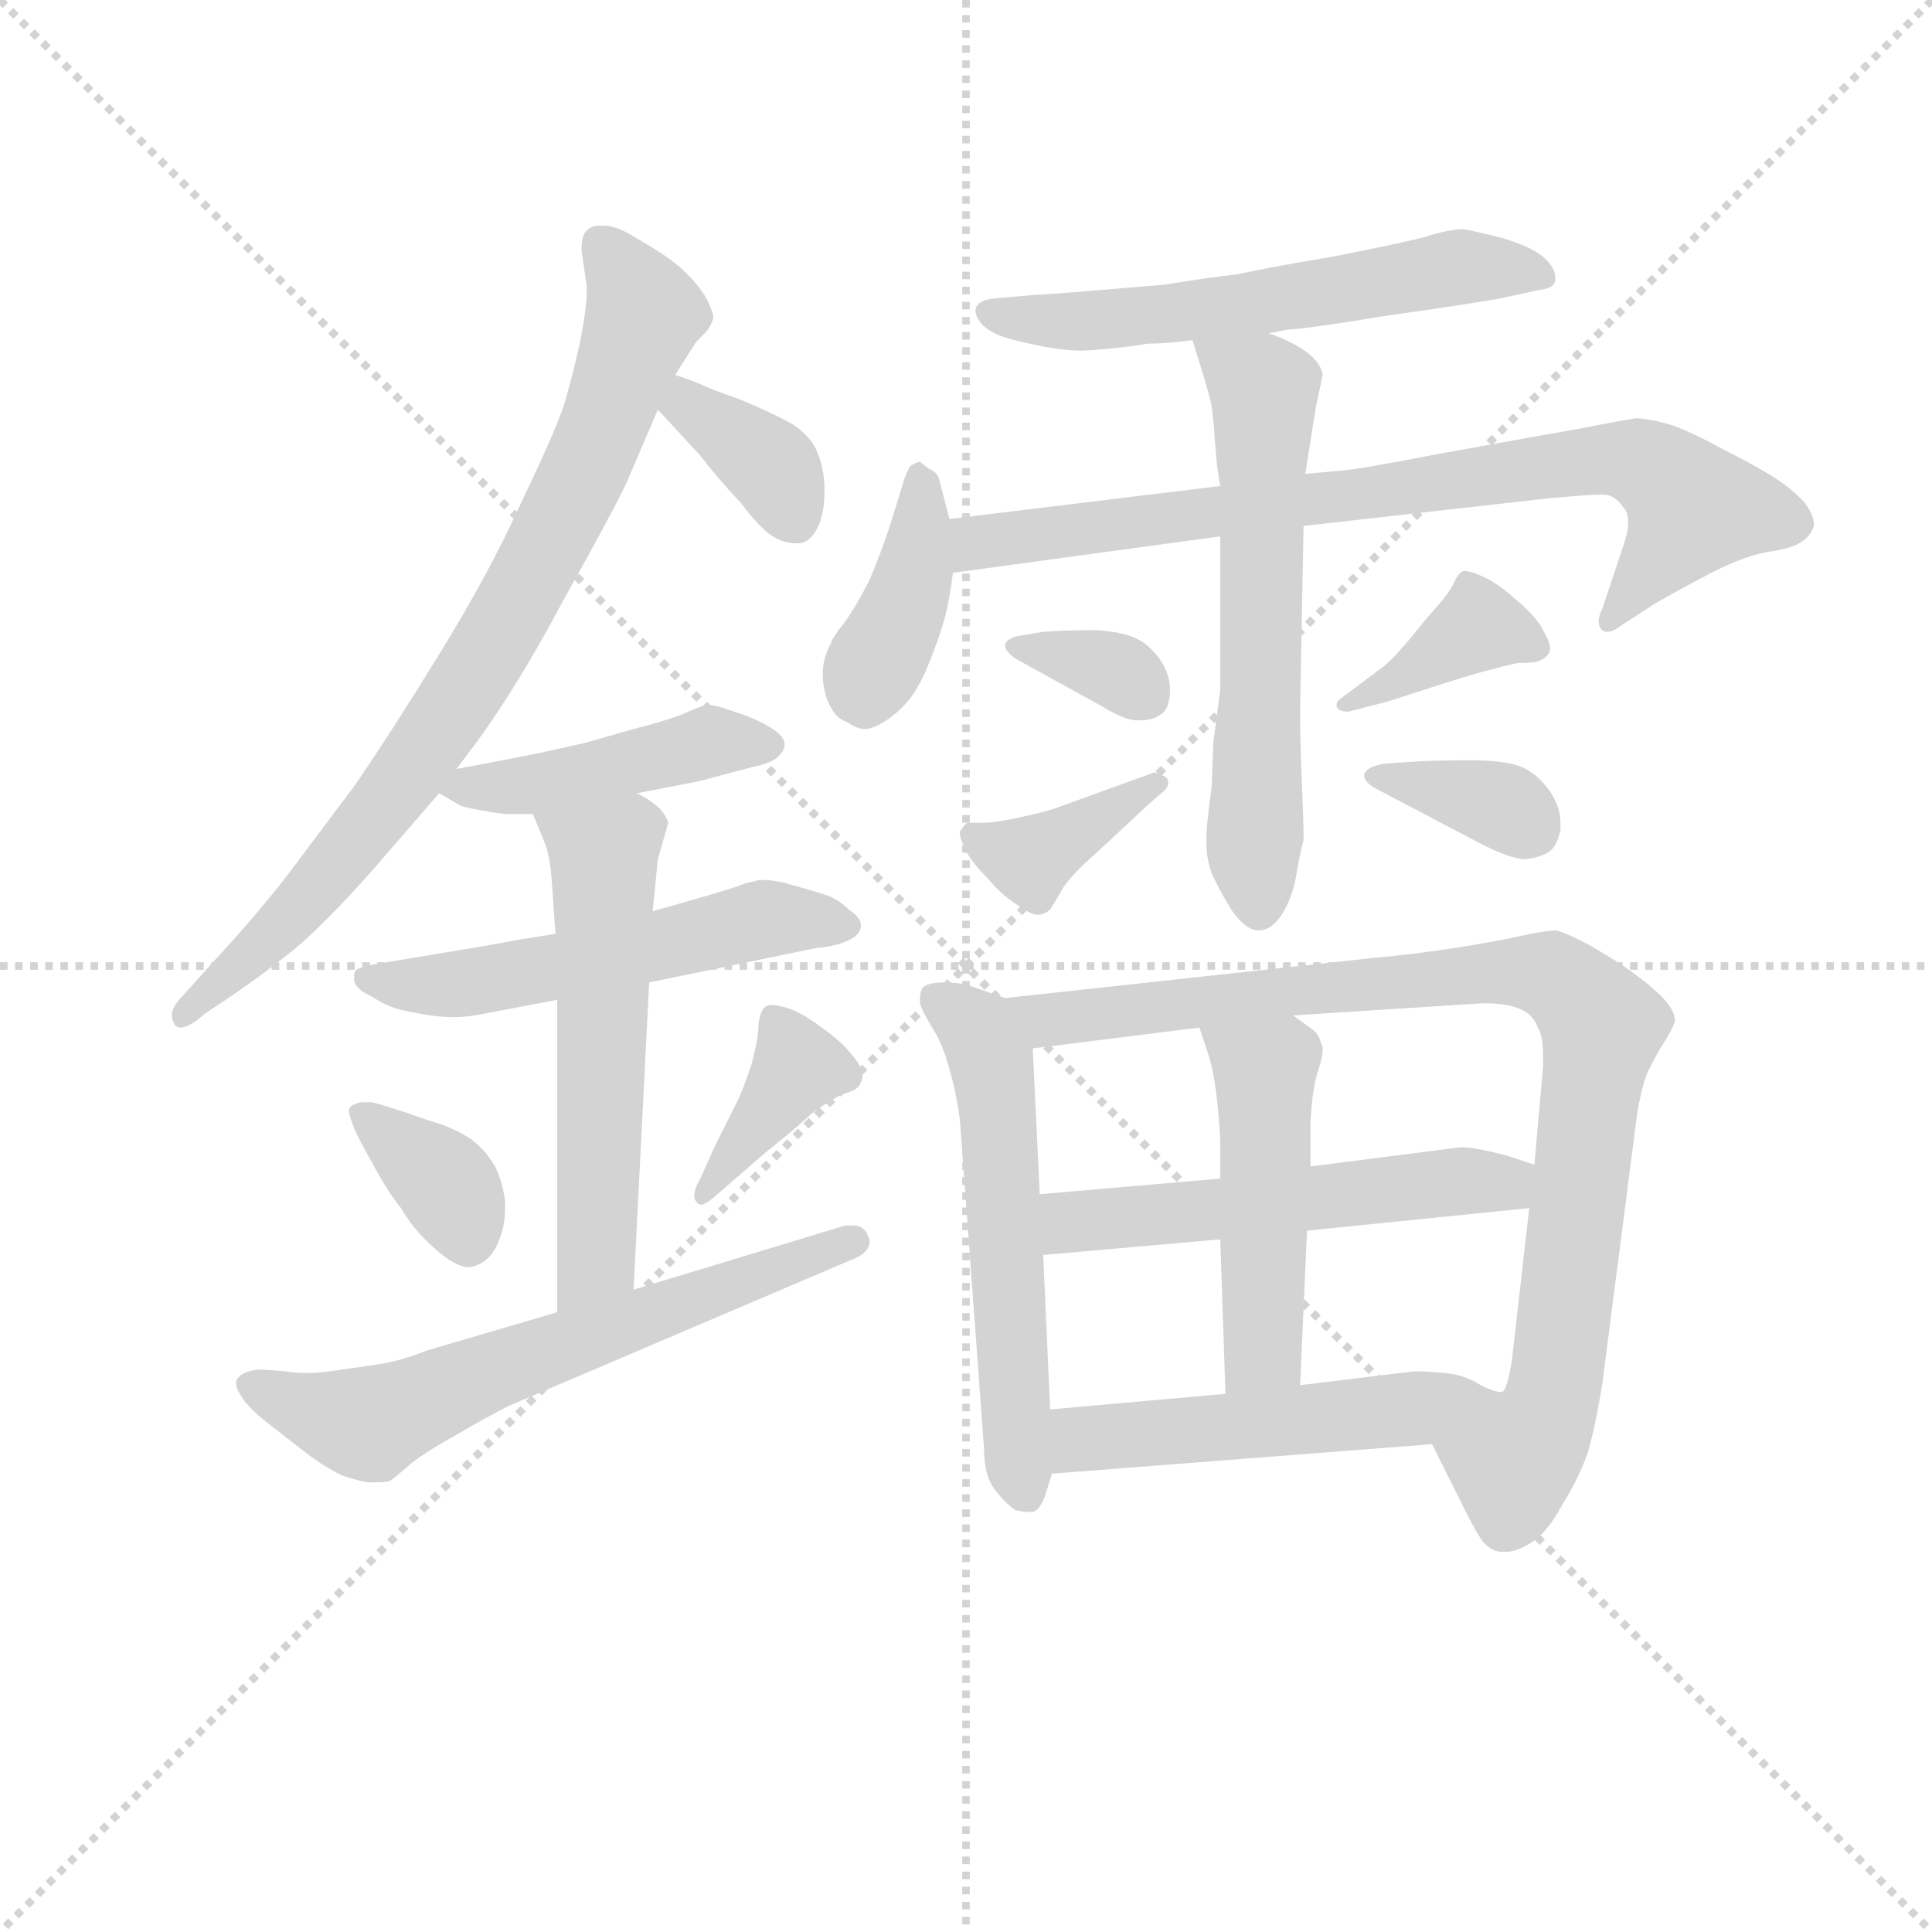 <svg version="1.1" viewBox="0 0 1024 1024" xmlns="http://www.w3.org/2000/svg">
  <g stroke="lightgray" stroke-dasharray="1,1" stroke-width="1" transform="scale(4, 4)">
    <line x1="0" y1="0" x2="256" y2="256"></line>
    <line x1="256" y1="0" x2="0" y2="256"></line>
    <line x1="128" y1="0" x2="128" y2="256"></line>
    <line x1="0" y1="128" x2="256" y2="128"></line>
  </g>
<g transform="scale(0.92, -0.92) translate(60, -900)">
   <style type="text/css">
    @keyframes keyframes0 {
      from {
       stroke: blue;
       stroke-dashoffset: 793;
       stroke-width: 128;
       }
       72% {
       animation-timing-function: step-end;
       stroke: blue;
       stroke-dashoffset: 0;
       stroke-width: 128;
       }
       to {
       stroke: black;
       stroke-width: 1024;
       }
       }
       #make-me-a-hanzi-animation-0 {
         animation: keyframes0 0.895s both;
         animation-delay: 0s;
         animation-timing-function: linear;
       }
    @keyframes keyframes1 {
      from {
       stroke: blue;
       stroke-dashoffset: 362;
       stroke-width: 128;
       }
       54% {
       animation-timing-function: step-end;
       stroke: blue;
       stroke-dashoffset: 0;
       stroke-width: 128;
       }
       to {
       stroke: black;
       stroke-width: 1024;
       }
       }
       #make-me-a-hanzi-animation-1 {
         animation: keyframes1 0.545s both;
         animation-delay: 0.895s;
         animation-timing-function: linear;
       }
    @keyframes keyframes2 {
      from {
       stroke: blue;
       stroke-dashoffset: 440;
       stroke-width: 128;
       }
       59% {
       animation-timing-function: step-end;
       stroke: blue;
       stroke-dashoffset: 0;
       stroke-width: 128;
       }
       to {
       stroke: black;
       stroke-width: 1024;
       }
       }
       #make-me-a-hanzi-animation-2 {
         animation: keyframes2 0.608s both;
         animation-delay: 1.44s;
         animation-timing-function: linear;
       }
    @keyframes keyframes3 {
      from {
       stroke: blue;
       stroke-dashoffset: 533;
       stroke-width: 128;
       }
       63% {
       animation-timing-function: step-end;
       stroke: blue;
       stroke-dashoffset: 0;
       stroke-width: 128;
       }
       to {
       stroke: black;
       stroke-width: 1024;
       }
       }
       #make-me-a-hanzi-animation-3 {
         animation: keyframes3 0.684s both;
         animation-delay: 2.048s;
         animation-timing-function: linear;
       }
    @keyframes keyframes4 {
      from {
       stroke: blue;
       stroke-dashoffset: 556;
       stroke-width: 128;
       }
       64% {
       animation-timing-function: step-end;
       stroke: blue;
       stroke-dashoffset: 0;
       stroke-width: 128;
       }
       to {
       stroke: black;
       stroke-width: 1024;
       }
       }
       #make-me-a-hanzi-animation-4 {
         animation: keyframes4 0.702s both;
         animation-delay: 2.732s;
         animation-timing-function: linear;
       }
    @keyframes keyframes5 {
      from {
       stroke: blue;
       stroke-dashoffset: 356;
       stroke-width: 128;
       }
       54% {
       animation-timing-function: step-end;
       stroke: blue;
       stroke-dashoffset: 0;
       stroke-width: 128;
       }
       to {
       stroke: black;
       stroke-width: 1024;
       }
       }
       #make-me-a-hanzi-animation-5 {
         animation: keyframes5 0.54s both;
         animation-delay: 3.434s;
         animation-timing-function: linear;
       }
    @keyframes keyframes6 {
      from {
       stroke: blue;
       stroke-dashoffset: 379;
       stroke-width: 128;
       }
       55% {
       animation-timing-function: step-end;
       stroke: blue;
       stroke-dashoffset: 0;
       stroke-width: 128;
       }
       to {
       stroke: black;
       stroke-width: 1024;
       }
       }
       #make-me-a-hanzi-animation-6 {
         animation: keyframes6 0.558s both;
         animation-delay: 3.974s;
         animation-timing-function: linear;
       }
    @keyframes keyframes7 {
      from {
       stroke: blue;
       stroke-dashoffset: 625;
       stroke-width: 128;
       }
       67% {
       animation-timing-function: step-end;
       stroke: blue;
       stroke-dashoffset: 0;
       stroke-width: 128;
       }
       to {
       stroke: black;
       stroke-width: 1024;
       }
       }
       #make-me-a-hanzi-animation-7 {
         animation: keyframes7 0.759s both;
         animation-delay: 4.532s;
         animation-timing-function: linear;
       }
    @keyframes keyframes8 {
      from {
       stroke: blue;
       stroke-dashoffset: 578;
       stroke-width: 128;
       }
       65% {
       animation-timing-function: step-end;
       stroke: blue;
       stroke-dashoffset: 0;
       stroke-width: 128;
       }
       to {
       stroke: black;
       stroke-width: 1024;
       }
       }
       #make-me-a-hanzi-animation-8 {
         animation: keyframes8 0.72s both;
         animation-delay: 5.291s;
         animation-timing-function: linear;
       }
    @keyframes keyframes9 {
      from {
       stroke: blue;
       stroke-dashoffset: 394;
       stroke-width: 128;
       }
       56% {
       animation-timing-function: step-end;
       stroke: blue;
       stroke-dashoffset: 0;
       stroke-width: 128;
       }
       to {
       stroke: black;
       stroke-width: 1024;
       }
       }
       #make-me-a-hanzi-animation-9 {
         animation: keyframes9 0.571s both;
         animation-delay: 6.011s;
         animation-timing-function: linear;
       }
    @keyframes keyframes10 {
      from {
       stroke: blue;
       stroke-dashoffset: 773;
       stroke-width: 128;
       }
       72% {
       animation-timing-function: step-end;
       stroke: blue;
       stroke-dashoffset: 0;
       stroke-width: 128;
       }
       to {
       stroke: black;
       stroke-width: 1024;
       }
       }
       #make-me-a-hanzi-animation-10 {
         animation: keyframes10 0.879s both;
         animation-delay: 6.582s;
         animation-timing-function: linear;
       }
    @keyframes keyframes11 {
      from {
       stroke: blue;
       stroke-dashoffset: 596;
       stroke-width: 128;
       }
       66% {
       animation-timing-function: step-end;
       stroke: blue;
       stroke-dashoffset: 0;
       stroke-width: 128;
       }
       to {
       stroke: black;
       stroke-width: 1024;
       }
       }
       #make-me-a-hanzi-animation-11 {
         animation: keyframes11 0.735s both;
         animation-delay: 7.461s;
         animation-timing-function: linear;
       }
    @keyframes keyframes12 {
      from {
       stroke: blue;
       stroke-dashoffset: 336;
       stroke-width: 128;
       }
       52% {
       animation-timing-function: step-end;
       stroke: blue;
       stroke-dashoffset: 0;
       stroke-width: 128;
       }
       to {
       stroke: black;
       stroke-width: 1024;
       }
       }
       #make-me-a-hanzi-animation-12 {
         animation: keyframes12 0.523s both;
         animation-delay: 8.196s;
         animation-timing-function: linear;
       }
    @keyframes keyframes13 {
      from {
       stroke: blue;
       stroke-dashoffset: 380;
       stroke-width: 128;
       }
       55% {
       animation-timing-function: step-end;
       stroke: blue;
       stroke-dashoffset: 0;
       stroke-width: 128;
       }
       to {
       stroke: black;
       stroke-width: 1024;
       }
       }
       #make-me-a-hanzi-animation-13 {
         animation: keyframes13 0.559s both;
         animation-delay: 8.72s;
         animation-timing-function: linear;
       }
    @keyframes keyframes14 {
      from {
       stroke: blue;
       stroke-dashoffset: 380;
       stroke-width: 128;
       }
       55% {
       animation-timing-function: step-end;
       stroke: blue;
       stroke-dashoffset: 0;
       stroke-width: 128;
       }
       to {
       stroke: black;
       stroke-width: 1024;
       }
       }
       #make-me-a-hanzi-animation-14 {
         animation: keyframes14 0.559s both;
         animation-delay: 9.279s;
         animation-timing-function: linear;
       }
    @keyframes keyframes15 {
      from {
       stroke: blue;
       stroke-dashoffset: 349;
       stroke-width: 128;
       }
       53% {
       animation-timing-function: step-end;
       stroke: blue;
       stroke-dashoffset: 0;
       stroke-width: 128;
       }
       to {
       stroke: black;
       stroke-width: 1024;
       }
       }
       #make-me-a-hanzi-animation-15 {
         animation: keyframes15 0.534s both;
         animation-delay: 9.838s;
         animation-timing-function: linear;
       }
    @keyframes keyframes16 {
      from {
       stroke: blue;
       stroke-dashoffset: 560;
       stroke-width: 128;
       }
       65% {
       animation-timing-function: step-end;
       stroke: blue;
       stroke-dashoffset: 0;
       stroke-width: 128;
       }
       to {
       stroke: black;
       stroke-width: 1024;
       }
       }
       #make-me-a-hanzi-animation-16 {
         animation: keyframes16 0.706s both;
         animation-delay: 10.372s;
         animation-timing-function: linear;
       }
    @keyframes keyframes17 {
      from {
       stroke: blue;
       stroke-dashoffset: 906;
       stroke-width: 128;
       }
       75% {
       animation-timing-function: step-end;
       stroke: blue;
       stroke-dashoffset: 0;
       stroke-width: 128;
       }
       to {
       stroke: black;
       stroke-width: 1024;
       }
       }
       #make-me-a-hanzi-animation-17 {
         animation: keyframes17 0.987s both;
         animation-delay: 11.078s;
         animation-timing-function: linear;
       }
    @keyframes keyframes18 {
      from {
       stroke: blue;
       stroke-dashoffset: 531;
       stroke-width: 128;
       }
       63% {
       animation-timing-function: step-end;
       stroke: blue;
       stroke-dashoffset: 0;
       stroke-width: 128;
       }
       to {
       stroke: black;
       stroke-width: 1024;
       }
       }
       #make-me-a-hanzi-animation-18 {
         animation: keyframes18 0.682s both;
         animation-delay: 12.065s;
         animation-timing-function: linear;
       }
    @keyframes keyframes19 {
      from {
       stroke: blue;
       stroke-dashoffset: 475;
       stroke-width: 128;
       }
       61% {
       animation-timing-function: step-end;
       stroke: blue;
       stroke-dashoffset: 0;
       stroke-width: 128;
       }
       to {
       stroke: black;
       stroke-width: 1024;
       }
       }
       #make-me-a-hanzi-animation-19 {
         animation: keyframes19 0.637s both;
         animation-delay: 12.747s;
         animation-timing-function: linear;
       }
    @keyframes keyframes20 {
      from {
       stroke: blue;
       stroke-dashoffset: 508;
       stroke-width: 128;
       }
       62% {
       animation-timing-function: step-end;
       stroke: blue;
       stroke-dashoffset: 0;
       stroke-width: 128;
       }
       to {
       stroke: black;
       stroke-width: 1024;
       }
       }
       #make-me-a-hanzi-animation-20 {
         animation: keyframes20 0.663s both;
         animation-delay: 13.384s;
         animation-timing-function: linear;
       }
</style>
<path d="M 203.0 457.0 L 215.0 473.0 Q 239.0 506.0 265.0 555.0 Q 293.0 605.0 301.0 622.0 L 319.0 664.0 L 329.0 684.0 L 341.0 703.0 L 347.0 709.0 Q 350.0 713.0 351.0 717.0 Q 351.0 720.0 347.0 728.0 Q 343.0 735.0 336.0 742.0 Q 329.0 749.0 321.0 754.0 Q 315.0 758.0 303.0 765.0 Q 294.0 770.0 288.0 770.0 L 285.0 770.0 Q 280.0 770.0 277.0 766.0 Q 275.0 763.0 275.0 756.0 L 278.0 735.0 L 278.0 732.0 Q 278.0 722.0 274.0 702.0 Q 269.0 680.0 265.0 667.0 Q 261.0 654.0 241.0 612.0 Q 222.0 570.0 193.0 523.0 Q 164.0 476.0 144.0 447.0 L 105.0 395.0 Q 87.0 372.0 63.0 346.0 L 45.0 326.0 Q 39.0 320.0 39.0 315.0 Q 39.0 313.0 40.0 311.0 Q 41.0 308.0 44.0 308.0 Q 49.0 308.0 58.0 316.0 L 73.0 326.0 Q 95.0 341.0 113.0 356.0 Q 131.0 372.0 154.0 398.0 L 193.0 443.0 L 203.0 457.0 Z" fill="lightgray"></path> 
<path d="M 319.0 664.0 L 343.0 638.0 Q 353.0 625.0 367.0 610.0 Q 379.0 594.0 387.0 590.0 Q 393.0 587.0 398.0 587.0 L 401.0 587.0 Q 407.0 588.0 411.0 596.0 Q 415.0 604.0 415.0 617.0 Q 415.0 630.0 411.0 639.0 Q 408.0 648.0 396.0 656.0 Q 383.0 663.0 366.0 670.0 Q 349.0 676.0 345.0 678.0 Q 341.0 680.0 329.0 684.0 C 301.0 694.0 299.0 686.0 319.0 664.0 Z" fill="lightgray"></path> 
<path d="M 193.0 443.0 L 205.0 436.0 Q 207.0 435.0 218.0 433.0 Q 229.0 431.0 233.0 431.0 L 247.0 431.0 L 307.0 443.0 L 343.0 450.0 L 373.0 458.0 Q 383.0 460.0 387.0 463.0 Q 392.0 467.0 392.0 471.0 L 392.0 472.0 Q 391.0 477.0 382.0 482.0 Q 373.0 487.0 363.0 490.0 Q 352.0 494.0 347.0 494.0 Q 343.0 493.0 332.0 488.0 Q 321.0 484.0 305.0 480.0 L 277.0 472.0 L 250.0 466.0 L 219.0 460.0 L 203.0 457.0 C 177.0 452.0 177.0 452.0 193.0 443.0 Z" fill="lightgray"></path> 
<path d="M 260.0 362.0 L 241.0 359.0 L 219.0 355.0 L 177.0 348.0 L 159.0 345.0 Q 147.0 343.0 145.0 341.0 Q 144.0 340.0 144.0 338.0 L 144.0 335.0 Q 145.0 330.0 154.0 326.0 Q 163.0 320.0 172.0 318.0 Q 181.0 316.0 188.0 315.0 Q 195.0 314.0 202.0 314.0 Q 209.0 314.0 219.0 316.0 L 261.0 324.0 L 314.0 334.0 L 411.0 354.0 Q 415.0 354.0 423.0 356.0 Q 429.0 358.0 432.0 360.0 Q 436.0 363.0 436.0 367.0 L 436.0 368.0 Q 435.0 372.0 429.0 376.0 Q 424.0 381.0 417.0 384.0 Q 411.0 386.0 397.0 390.0 Q 387.0 393.0 380.0 393.0 L 377.0 393.0 Q 374.0 392.0 369.0 391.0 Q 365.0 389.0 337.0 381.0 L 316.0 375.0 L 260.0 362.0 Z" fill="lightgray"></path> 
<path d="M 247.0 431.0 L 254.0 414.0 Q 257.0 406.0 258.0 391.0 L 260.0 362.0 L 261.0 324.0 L 261.0 144.0 C 261.0 114.0 303.0 127.0 305.0 157.0 L 314.0 334.0 L 316.0 375.0 L 319.0 405.0 L 325.0 426.0 Q 323.0 432.0 318.0 436.0 Q 313.0 440.0 307.0 443.0 C 281.0 458.0 236.0 459.0 247.0 431.0 Z" fill="lightgray"></path> 
<path d="M 141.0 260.0 Q 141.0 258.0 144.0 250.0 Q 147.0 243.0 155.0 229.0 Q 163.0 214.0 171.0 204.0 Q 178.0 192.0 189.0 182.0 Q 202.0 170.0 210.0 170.0 L 211.0 170.0 Q 221.0 172.0 226.0 182.0 Q 231.0 192.0 231.0 204.0 L 231.0 208.0 Q 229.0 222.0 224.0 230.0 Q 219.0 238.0 211.0 244.0 Q 203.0 249.0 195.0 252.0 Q 188.0 254.0 174.0 259.0 Q 159.0 264.0 154.0 265.0 L 150.0 265.0 Q 146.0 265.0 145.0 264.0 Q 141.0 263.0 141.0 260.0 Z" fill="lightgray"></path> 
<path d="M 343.0 220.0 Q 340.0 215.0 340.0 211.0 Q 340.0 209.0 341.0 208.0 Q 342.0 206.0 344.0 206.0 Q 346.0 206.0 351.0 210.0 L 381.0 236.0 Q 401.0 252.0 407.0 258.0 Q 415.0 264.0 419.0 266.0 Q 425.0 270.0 427.0 270.0 L 432.0 272.0 Q 436.0 274.0 437.0 280.0 Q 437.0 285.0 431.0 292.0 Q 425.0 300.0 412.0 309.0 Q 400.0 318.0 391.0 320.0 Q 387.0 321.0 385.0 321.0 Q 382.0 321.0 381.0 320.0 Q 378.0 318.0 377.0 310.0 Q 377.0 302.0 373.0 287.0 Q 368.0 272.0 365.0 266.0 L 352.0 240.0 L 343.0 220.0 Z" fill="lightgray"></path> 
<path d="M 261.0 144.0 L 186.0 122.0 Q 171.0 116.0 158.0 114.0 Q 145.0 112.0 130.0 110.0 Q 123.0 109.0 116.0 109.0 Q 110.0 109.0 104.0 110.0 Q 93.0 111.0 89.0 111.0 Q 80.0 110.0 77.0 106.0 Q 76.0 105.0 76.0 103.0 Q 76.0 100.0 80.0 94.0 Q 85.0 87.0 97.0 78.0 L 115.0 64.0 Q 125.0 56.0 137.0 50.0 Q 149.0 46.0 153.0 46.0 L 158.0 46.0 Q 162.0 46.0 165.0 47.0 Q 169.0 50.0 177.0 57.0 Q 186.0 64.0 204.0 74.0 Q 221.0 84.0 233.0 90.0 L 430.0 174.0 Q 441.0 178.0 441.0 185.0 Q 441.0 186.0 440.0 188.0 Q 438.0 194.0 431.0 194.0 L 427.0 194.0 L 305.0 157.0 L 261.0 144.0 Z" fill="lightgray"></path> 
<path d="M 671.0 708.0 L 681.0 710.0 Q 696.0 711.0 738.0 718.0 Q 781.0 724.0 804.0 728.0 L 827.0 733.0 Q 836.0 734.0 836.0 739.0 L 836.0 740.0 Q 836.0 746.0 829.0 752.0 Q 822.0 758.0 805.0 763.0 Q 789.0 767.0 783.0 768.0 Q 775.0 768.0 759.0 763.0 Q 743.0 759.0 707.0 752.0 Q 671.0 746.0 653.0 742.0 Q 635.0 740.0 611.0 736.0 L 563.0 732.0 Q 537.0 730.0 535.0 730.0 L 512.0 728.0 Q 505.0 727.0 503.0 724.0 Q 502.0 723.0 502.0 721.0 Q 502.0 718.0 505.0 714.0 Q 510.0 708.0 521.0 705.0 Q 532.0 702.0 543.0 700.0 Q 555.0 698.0 562.0 698.0 Q 567.0 698.0 578.0 699.0 Q 589.0 700.0 601.0 702.0 Q 612.0 702.0 627.0 704.0 L 671.0 708.0 Z" fill="lightgray"></path> 
<path d="M 487.0 601.0 L 481.0 624.0 Q 480.0 628.0 475.0 630.0 Q 471.0 633.0 470.0 634.0 Q 469.0 634.0 465.0 632.0 Q 463.0 630.0 461.0 624.0 L 453.0 598.0 Q 447.0 580.0 441.0 566.0 Q 434.0 552.0 427.0 542.0 Q 419.0 532.0 419.0 530.0 Q 414.0 521.0 414.0 512.0 L 414.0 509.0 Q 415.0 498.0 419.0 492.0 Q 422.0 486.0 428.0 484.0 Q 434.0 480.0 438.0 480.0 Q 445.0 480.0 456.0 489.0 Q 467.0 498.0 474.0 515.0 Q 481.0 532.0 484.0 543.0 Q 487.0 554.0 489.0 570.0 L 487.0 601.0 Z" fill="lightgray"></path> 
<path d="M 643.0 620.0 L 487.0 601.0 C 457.0 597.0 459.0 566.0 489.0 570.0 L 643.0 591.0 L 691.0 597.0 L 833.0 613.0 Q 855.0 615.0 862.0 615.0 L 864.0 615.0 Q 870.0 615.0 875.0 608.0 Q 878.0 605.0 878.0 599.0 Q 878.0 594.0 876.0 588.0 L 863.0 549.0 Q 861.0 545.0 861.0 542.0 Q 861.0 539.0 863.0 537.0 Q 864.0 536.0 866.0 536.0 Q 869.0 536.0 873.0 539.0 L 893.0 552.0 Q 905.0 559.0 924.0 569.0 Q 943.0 579.0 958.0 582.0 Q 973.0 584.0 978.0 588.0 Q 983.0 591.0 985.0 597.0 L 985.0 598.0 Q 985.0 603.0 980.0 610.0 Q 973.0 618.0 962.0 625.0 Q 951.0 632.0 931.0 642.0 Q 911.0 653.0 900.0 656.0 Q 889.0 659.0 882.0 659.0 Q 876.0 658.0 860.0 655.0 Q 845.0 652.0 827.0 649.0 L 766.0 638.0 Q 725.0 630.0 714.0 629.0 L 692.0 627.0 L 643.0 620.0 Z" fill="lightgray"></path> 
<path d="M 643.0 591.0 L 643.0 503.0 L 639.0 472.0 L 638.0 446.0 Q 637.0 440.0 636.0 430.0 Q 635.0 422.0 635.0 418.0 L 635.0 414.0 Q 635.0 406.0 638.0 397.0 Q 643.0 386.0 650.0 375.0 Q 658.0 364.0 665.0 364.0 Q 673.0 364.0 679.0 374.0 Q 685.0 384.0 687.0 397.0 Q 689.0 409.0 691.0 416.0 Q 691.0 426.0 690.0 450.0 Q 689.0 473.0 689.0 492.0 L 691.0 597.0 L 692.0 627.0 L 698.0 665.0 L 702.0 684.0 Q 701.0 691.0 693.0 697.0 Q 685.0 703.0 671.0 708.0 C 643.0 719.0 619.0 729.0 627.0 704.0 L 631.0 691.0 Q 637.0 672.0 638.0 666.0 Q 639.0 660.0 640.0 645.0 Q 641.0 630.0 643.0 620.0 L 643.0 591.0 Z" fill="lightgray"></path> 
<path d="M 529.0 534.0 Q 521.0 533.0 519.0 529.0 Q 519.0 524.0 526.0 520.0 L 575.0 493.0 Q 588.0 485.0 595.0 485.0 L 596.0 485.0 Q 604.0 485.0 608.0 488.0 Q 613.0 490.0 614.0 500.0 L 614.0 503.0 Q 614.0 511.0 609.0 519.0 Q 603.0 528.0 595.0 532.0 Q 587.0 536.0 571.0 537.0 Q 555.0 537.0 541.0 536.0 L 529.0 534.0 Z" fill="lightgray"></path> 
<path d="M 605.0 455.0 L 547.0 434.0 Q 541.0 432.0 527.0 429.0 Q 513.0 426.0 507.0 426.0 L 497.0 426.0 Q 495.0 424.0 493.0 421.0 L 493.0 420.0 Q 493.0 417.0 496.0 411.0 Q 499.0 404.0 509.0 394.0 Q 518.0 383.0 529.0 377.0 Q 534.0 373.0 538.0 373.0 L 539.0 373.0 Q 543.0 374.0 545.0 376.0 Q 547.0 379.0 551.0 386.0 Q 555.0 394.0 572.0 409.0 L 601.0 436.0 L 609.0 443.0 Q 613.0 446.0 613.0 449.0 Q 613.0 451.0 612.0 452.0 Q 609.0 454.0 605.0 455.0 Z" fill="lightgray"></path> 
<path d="M 717.0 490.0 L 740.0 496.0 L 771.0 506.0 Q 790.0 512.0 798.0 514.0 Q 805.0 516.0 814.0 518.0 Q 823.0 518.0 826.0 519.0 Q 829.0 520.0 831.0 522.0 Q 833.0 524.0 833.0 526.0 Q 833.0 530.0 830.0 535.0 Q 826.0 544.0 814.0 554.0 Q 803.0 564.0 794.0 568.0 Q 787.0 571.0 784.0 571.0 L 783.0 571.0 Q 780.0 570.0 777.0 563.0 Q 774.0 557.0 762.0 544.0 Q 751.0 530.0 747.0 526.0 Q 743.0 521.0 737.0 516.0 L 713.0 498.0 Q 710.0 496.0 710.0 494.0 L 710.0 493.0 Q 711.0 490.0 717.0 490.0 Z" fill="lightgray"></path> 
<path d="M 737.0 460.0 Q 727.0 458.0 726.0 454.0 L 726.0 453.0 Q 726.0 449.0 734.0 445.0 L 791.0 415.0 Q 810.0 405.0 819.0 405.0 Q 827.0 406.0 832.0 409.0 Q 837.0 412.0 839.0 422.0 L 839.0 426.0 Q 839.0 435.0 833.0 444.0 Q 826.0 454.0 817.0 458.0 Q 808.0 462.0 787.0 462.0 Q 765.0 462.0 751.0 461.0 L 737.0 460.0 Z" fill="lightgray"></path> 
<path d="M 519.0 325.0 L 499.0 332.0 Q 493.0 334.0 484.0 334.0 Q 473.0 334.0 471.0 330.0 Q 470.0 327.0 470.0 325.0 L 470.0 322.0 Q 471.0 318.0 477.0 308.0 Q 483.0 299.0 487.0 284.0 Q 491.0 270.0 493.0 255.0 L 507.0 64.0 Q 507.0 50.0 513.0 42.0 Q 519.0 34.0 525.0 30.0 Q 529.0 29.0 532.0 29.0 L 535.0 29.0 Q 539.0 30.0 542.0 38.0 L 546.0 51.0 L 545.0 88.0 L 541.0 177.0 L 539.0 212.0 L 535.0 296.0 C 534.0 320.0 534.0 320.0 519.0 325.0 Z" fill="lightgray"></path> 
<path d="M 765.0 68.0 L 785.0 28.0 Q 791.0 16.0 795.0 11.0 Q 800.0 6.0 805.0 6.0 L 808.0 6.0 Q 813.0 6.0 820.0 10.0 Q 831.0 16.0 840.0 33.0 Q 850.0 49.0 855.0 64.0 Q 859.0 78.0 863.0 102.0 L 883.0 257.0 Q 886.0 276.0 890.0 284.0 Q 894.0 292.0 899.0 300.0 Q 904.0 308.0 905.0 312.0 Q 905.0 317.0 899.0 324.0 Q 893.0 331.0 876.0 343.0 Q 859.0 354.0 851.0 358.0 Q 843.0 362.0 837.0 364.0 Q 831.0 364.0 817.0 361.0 Q 804.0 358.0 779.0 354.0 Q 753.0 350.0 730.0 348.0 L 519.0 325.0 C 489.0 322.0 505.0 292.0 535.0 296.0 L 631.0 308.0 L 685.0 315.0 L 794.0 322.0 Q 808.0 322.0 815.0 319.0 Q 823.0 316.0 826.0 308.0 Q 829.0 303.0 829.0 292.0 L 829.0 286.0 L 824.0 229.0 L 821.0 204.0 L 811.0 116.0 Q 808.0 98.0 805.0 98.0 C 796.0 69.0 752.0 95.0 765.0 68.0 Z" fill="lightgray"></path> 
<path d="M 643.0 221.0 L 539.0 212.0 C 509.0 209.0 511.0 174.0 541.0 177.0 L 643.0 186.0 L 693.0 191.0 L 821.0 204.0 C 851.0 207.0 852.0 220.0 824.0 229.0 L 809.0 234.0 Q 790.0 239.0 783.0 239.0 L 781.0 239.0 L 695.0 228.0 L 643.0 221.0 Z" fill="lightgray"></path> 
<path d="M 631.0 308.0 L 636.0 293.0 Q 641.0 278.0 643.0 244.0 L 643.0 221.0 L 643.0 186.0 L 646.0 97.0 C 647.0 67.0 688.0 72.0 689.0 102.0 L 693.0 191.0 L 695.0 228.0 L 695.0 254.0 Q 696.0 272.0 699.0 282.0 Q 702.0 291.0 702.0 295.0 Q 702.0 298.0 701.0 299.0 Q 700.0 304.0 696.0 307.0 L 685.0 315.0 C 661.0 333.0 622.0 336.0 631.0 308.0 Z" fill="lightgray"></path> 
<path d="M 546.0 51.0 L 765.0 68.0 C 795.0 70.0 834.0 90.0 805.0 98.0 Q 801.0 98.0 793.0 102.0 Q 784.0 108.0 772.0 109.0 Q 761.0 110.0 755.0 110.0 L 689.0 102.0 L 646.0 97.0 L 545.0 88.0 C 515.0 85.0 516.0 49.0 546.0 51.0 Z" fill="lightgray"></path> 
      <clipPath id="make-me-a-hanzi-clip-0">
      <path d="M 203.0 457.0 L 215.0 473.0 Q 239.0 506.0 265.0 555.0 Q 293.0 605.0 301.0 622.0 L 319.0 664.0 L 329.0 684.0 L 341.0 703.0 L 347.0 709.0 Q 350.0 713.0 351.0 717.0 Q 351.0 720.0 347.0 728.0 Q 343.0 735.0 336.0 742.0 Q 329.0 749.0 321.0 754.0 Q 315.0 758.0 303.0 765.0 Q 294.0 770.0 288.0 770.0 L 285.0 770.0 Q 280.0 770.0 277.0 766.0 Q 275.0 763.0 275.0 756.0 L 278.0 735.0 L 278.0 732.0 Q 278.0 722.0 274.0 702.0 Q 269.0 680.0 265.0 667.0 Q 261.0 654.0 241.0 612.0 Q 222.0 570.0 193.0 523.0 Q 164.0 476.0 144.0 447.0 L 105.0 395.0 Q 87.0 372.0 63.0 346.0 L 45.0 326.0 Q 39.0 320.0 39.0 315.0 Q 39.0 313.0 40.0 311.0 Q 41.0 308.0 44.0 308.0 Q 49.0 308.0 58.0 316.0 L 73.0 326.0 Q 95.0 341.0 113.0 356.0 Q 131.0 372.0 154.0 398.0 L 193.0 443.0 L 203.0 457.0 Z" fill="lightgray"></path>
      </clipPath>
      <path clip-path="url(#make-me-a-hanzi-clip-0)" d="M 285.0 759.0 L 310.0 716.0 L 251.0 575.0 L 154.0 427.0 L 91.0 355.0 L 45.0 314.0 " fill="none" id="make-me-a-hanzi-animation-0" stroke-dasharray="665 1330" stroke-linecap="round"></path>

      <clipPath id="make-me-a-hanzi-clip-1">
      <path d="M 319.0 664.0 L 343.0 638.0 Q 353.0 625.0 367.0 610.0 Q 379.0 594.0 387.0 590.0 Q 393.0 587.0 398.0 587.0 L 401.0 587.0 Q 407.0 588.0 411.0 596.0 Q 415.0 604.0 415.0 617.0 Q 415.0 630.0 411.0 639.0 Q 408.0 648.0 396.0 656.0 Q 383.0 663.0 366.0 670.0 Q 349.0 676.0 345.0 678.0 Q 341.0 680.0 329.0 684.0 C 301.0 694.0 299.0 686.0 319.0 664.0 Z" fill="lightgray"></path>
      </clipPath>
      <path clip-path="url(#make-me-a-hanzi-clip-1)" d="M 332.0 676.0 L 337.0 666.0 L 384.0 632.0 L 400.0 599.0 " fill="none" id="make-me-a-hanzi-animation-1" stroke-dasharray="234 468" stroke-linecap="round"></path>

      <clipPath id="make-me-a-hanzi-clip-2">
      <path d="M 193.0 443.0 L 205.0 436.0 Q 207.0 435.0 218.0 433.0 Q 229.0 431.0 233.0 431.0 L 247.0 431.0 L 307.0 443.0 L 343.0 450.0 L 373.0 458.0 Q 383.0 460.0 387.0 463.0 Q 392.0 467.0 392.0 471.0 L 392.0 472.0 Q 391.0 477.0 382.0 482.0 Q 373.0 487.0 363.0 490.0 Q 352.0 494.0 347.0 494.0 Q 343.0 493.0 332.0 488.0 Q 321.0 484.0 305.0 480.0 L 277.0 472.0 L 250.0 466.0 L 219.0 460.0 L 203.0 457.0 C 177.0 452.0 177.0 452.0 193.0 443.0 Z" fill="lightgray"></path>
      </clipPath>
      <path clip-path="url(#make-me-a-hanzi-clip-2)" d="M 201.0 443.0 L 266.0 451.0 L 349.0 473.0 L 382.0 472.0 " fill="none" id="make-me-a-hanzi-animation-2" stroke-dasharray="312 624" stroke-linecap="round"></path>

      <clipPath id="make-me-a-hanzi-clip-3">
      <path d="M 260.0 362.0 L 241.0 359.0 L 219.0 355.0 L 177.0 348.0 L 159.0 345.0 Q 147.0 343.0 145.0 341.0 Q 144.0 340.0 144.0 338.0 L 144.0 335.0 Q 145.0 330.0 154.0 326.0 Q 163.0 320.0 172.0 318.0 Q 181.0 316.0 188.0 315.0 Q 195.0 314.0 202.0 314.0 Q 209.0 314.0 219.0 316.0 L 261.0 324.0 L 314.0 334.0 L 411.0 354.0 Q 415.0 354.0 423.0 356.0 Q 429.0 358.0 432.0 360.0 Q 436.0 363.0 436.0 367.0 L 436.0 368.0 Q 435.0 372.0 429.0 376.0 Q 424.0 381.0 417.0 384.0 Q 411.0 386.0 397.0 390.0 Q 387.0 393.0 380.0 393.0 L 377.0 393.0 Q 374.0 392.0 369.0 391.0 Q 365.0 389.0 337.0 381.0 L 316.0 375.0 L 260.0 362.0 Z" fill="lightgray"></path>
      </clipPath>
      <path clip-path="url(#make-me-a-hanzi-clip-3)" d="M 154.0 337.0 L 205.0 333.0 L 382.0 371.0 L 427.0 368.0 " fill="none" id="make-me-a-hanzi-animation-3" stroke-dasharray="405 810" stroke-linecap="round"></path>

      <clipPath id="make-me-a-hanzi-clip-4">
      <path d="M 247.0 431.0 L 254.0 414.0 Q 257.0 406.0 258.0 391.0 L 260.0 362.0 L 261.0 324.0 L 261.0 144.0 C 261.0 114.0 303.0 127.0 305.0 157.0 L 314.0 334.0 L 316.0 375.0 L 319.0 405.0 L 325.0 426.0 Q 323.0 432.0 318.0 436.0 Q 313.0 440.0 307.0 443.0 C 281.0 458.0 236.0 459.0 247.0 431.0 Z" fill="lightgray"></path>
      </clipPath>
      <path clip-path="url(#make-me-a-hanzi-clip-4)" d="M 255.0 429.0 L 288.0 408.0 L 284.0 180.0 L 267.0 152.0 " fill="none" id="make-me-a-hanzi-animation-4" stroke-dasharray="428 856" stroke-linecap="round"></path>

      <clipPath id="make-me-a-hanzi-clip-5">
      <path d="M 141.0 260.0 Q 141.0 258.0 144.0 250.0 Q 147.0 243.0 155.0 229.0 Q 163.0 214.0 171.0 204.0 Q 178.0 192.0 189.0 182.0 Q 202.0 170.0 210.0 170.0 L 211.0 170.0 Q 221.0 172.0 226.0 182.0 Q 231.0 192.0 231.0 204.0 L 231.0 208.0 Q 229.0 222.0 224.0 230.0 Q 219.0 238.0 211.0 244.0 Q 203.0 249.0 195.0 252.0 Q 188.0 254.0 174.0 259.0 Q 159.0 264.0 154.0 265.0 L 150.0 265.0 Q 146.0 265.0 145.0 264.0 Q 141.0 263.0 141.0 260.0 Z" fill="lightgray"></path>
      </clipPath>
      <path clip-path="url(#make-me-a-hanzi-clip-5)" d="M 148.0 257.0 L 196.0 219.0 L 211.0 183.0 " fill="none" id="make-me-a-hanzi-animation-5" stroke-dasharray="228 456" stroke-linecap="round"></path>

      <clipPath id="make-me-a-hanzi-clip-6">
      <path d="M 343.0 220.0 Q 340.0 215.0 340.0 211.0 Q 340.0 209.0 341.0 208.0 Q 342.0 206.0 344.0 206.0 Q 346.0 206.0 351.0 210.0 L 381.0 236.0 Q 401.0 252.0 407.0 258.0 Q 415.0 264.0 419.0 266.0 Q 425.0 270.0 427.0 270.0 L 432.0 272.0 Q 436.0 274.0 437.0 280.0 Q 437.0 285.0 431.0 292.0 Q 425.0 300.0 412.0 309.0 Q 400.0 318.0 391.0 320.0 Q 387.0 321.0 385.0 321.0 Q 382.0 321.0 381.0 320.0 Q 378.0 318.0 377.0 310.0 Q 377.0 302.0 373.0 287.0 Q 368.0 272.0 365.0 266.0 L 352.0 240.0 L 343.0 220.0 Z" fill="lightgray"></path>
      </clipPath>
      <path clip-path="url(#make-me-a-hanzi-clip-6)" d="M 385.0 313.0 L 399.0 283.0 L 345.0 211.0 " fill="none" id="make-me-a-hanzi-animation-6" stroke-dasharray="251 502" stroke-linecap="round"></path>

      <clipPath id="make-me-a-hanzi-clip-7">
      <path d="M 261.0 144.0 L 186.0 122.0 Q 171.0 116.0 158.0 114.0 Q 145.0 112.0 130.0 110.0 Q 123.0 109.0 116.0 109.0 Q 110.0 109.0 104.0 110.0 Q 93.0 111.0 89.0 111.0 Q 80.0 110.0 77.0 106.0 Q 76.0 105.0 76.0 103.0 Q 76.0 100.0 80.0 94.0 Q 85.0 87.0 97.0 78.0 L 115.0 64.0 Q 125.0 56.0 137.0 50.0 Q 149.0 46.0 153.0 46.0 L 158.0 46.0 Q 162.0 46.0 165.0 47.0 Q 169.0 50.0 177.0 57.0 Q 186.0 64.0 204.0 74.0 Q 221.0 84.0 233.0 90.0 L 430.0 174.0 Q 441.0 178.0 441.0 185.0 Q 441.0 186.0 440.0 188.0 Q 438.0 194.0 431.0 194.0 L 427.0 194.0 L 305.0 157.0 L 261.0 144.0 Z" fill="lightgray"></path>
      </clipPath>
      <path clip-path="url(#make-me-a-hanzi-clip-7)" d="M 85.0 102.0 L 153.0 80.0 L 432.0 184.0 " fill="none" id="make-me-a-hanzi-animation-7" stroke-dasharray="497 994" stroke-linecap="round"></path>

      <clipPath id="make-me-a-hanzi-clip-8">
      <path d="M 671.0 708.0 L 681.0 710.0 Q 696.0 711.0 738.0 718.0 Q 781.0 724.0 804.0 728.0 L 827.0 733.0 Q 836.0 734.0 836.0 739.0 L 836.0 740.0 Q 836.0 746.0 829.0 752.0 Q 822.0 758.0 805.0 763.0 Q 789.0 767.0 783.0 768.0 Q 775.0 768.0 759.0 763.0 Q 743.0 759.0 707.0 752.0 Q 671.0 746.0 653.0 742.0 Q 635.0 740.0 611.0 736.0 L 563.0 732.0 Q 537.0 730.0 535.0 730.0 L 512.0 728.0 Q 505.0 727.0 503.0 724.0 Q 502.0 723.0 502.0 721.0 Q 502.0 718.0 505.0 714.0 Q 510.0 708.0 521.0 705.0 Q 532.0 702.0 543.0 700.0 Q 555.0 698.0 562.0 698.0 Q 567.0 698.0 578.0 699.0 Q 589.0 700.0 601.0 702.0 Q 612.0 702.0 627.0 704.0 L 671.0 708.0 Z" fill="lightgray"></path>
      </clipPath>
      <path clip-path="url(#make-me-a-hanzi-clip-8)" d="M 510.0 720.0 L 593.0 717.0 L 781.0 746.0 L 829.0 740.0 " fill="none" id="make-me-a-hanzi-animation-8" stroke-dasharray="450 900" stroke-linecap="round"></path>

      <clipPath id="make-me-a-hanzi-clip-9">
      <path d="M 487.0 601.0 L 481.0 624.0 Q 480.0 628.0 475.0 630.0 Q 471.0 633.0 470.0 634.0 Q 469.0 634.0 465.0 632.0 Q 463.0 630.0 461.0 624.0 L 453.0 598.0 Q 447.0 580.0 441.0 566.0 Q 434.0 552.0 427.0 542.0 Q 419.0 532.0 419.0 530.0 Q 414.0 521.0 414.0 512.0 L 414.0 509.0 Q 415.0 498.0 419.0 492.0 Q 422.0 486.0 428.0 484.0 Q 434.0 480.0 438.0 480.0 Q 445.0 480.0 456.0 489.0 Q 467.0 498.0 474.0 515.0 Q 481.0 532.0 484.0 543.0 Q 487.0 554.0 489.0 570.0 L 487.0 601.0 Z" fill="lightgray"></path>
      </clipPath>
      <path clip-path="url(#make-me-a-hanzi-clip-9)" d="M 469.0 628.0 L 466.0 566.0 L 438.0 495.0 " fill="none" id="make-me-a-hanzi-animation-9" stroke-dasharray="266 532" stroke-linecap="round"></path>

      <clipPath id="make-me-a-hanzi-clip-10">
      <path d="M 643.0 620.0 L 487.0 601.0 C 457.0 597.0 459.0 566.0 489.0 570.0 L 643.0 591.0 L 691.0 597.0 L 833.0 613.0 Q 855.0 615.0 862.0 615.0 L 864.0 615.0 Q 870.0 615.0 875.0 608.0 Q 878.0 605.0 878.0 599.0 Q 878.0 594.0 876.0 588.0 L 863.0 549.0 Q 861.0 545.0 861.0 542.0 Q 861.0 539.0 863.0 537.0 Q 864.0 536.0 866.0 536.0 Q 869.0 536.0 873.0 539.0 L 893.0 552.0 Q 905.0 559.0 924.0 569.0 Q 943.0 579.0 958.0 582.0 Q 973.0 584.0 978.0 588.0 Q 983.0 591.0 985.0 597.0 L 985.0 598.0 Q 985.0 603.0 980.0 610.0 Q 973.0 618.0 962.0 625.0 Q 951.0 632.0 931.0 642.0 Q 911.0 653.0 900.0 656.0 Q 889.0 659.0 882.0 659.0 Q 876.0 658.0 860.0 655.0 Q 845.0 652.0 827.0 649.0 L 766.0 638.0 Q 725.0 630.0 714.0 629.0 L 692.0 627.0 L 643.0 620.0 Z" fill="lightgray"></path>
      </clipPath>
      <path clip-path="url(#make-me-a-hanzi-clip-10)" d="M 496.0 578.0 L 512.0 589.0 L 871.0 636.0 L 901.0 624.0 L 914.0 605.0 L 866.0 541.0 " fill="none" id="make-me-a-hanzi-animation-10" stroke-dasharray="645 1290" stroke-linecap="round"></path>

      <clipPath id="make-me-a-hanzi-clip-11">
      <path d="M 643.0 591.0 L 643.0 503.0 L 639.0 472.0 L 638.0 446.0 Q 637.0 440.0 636.0 430.0 Q 635.0 422.0 635.0 418.0 L 635.0 414.0 Q 635.0 406.0 638.0 397.0 Q 643.0 386.0 650.0 375.0 Q 658.0 364.0 665.0 364.0 Q 673.0 364.0 679.0 374.0 Q 685.0 384.0 687.0 397.0 Q 689.0 409.0 691.0 416.0 Q 691.0 426.0 690.0 450.0 Q 689.0 473.0 689.0 492.0 L 691.0 597.0 L 692.0 627.0 L 698.0 665.0 L 702.0 684.0 Q 701.0 691.0 693.0 697.0 Q 685.0 703.0 671.0 708.0 C 643.0 719.0 619.0 729.0 627.0 704.0 L 631.0 691.0 Q 637.0 672.0 638.0 666.0 Q 639.0 660.0 640.0 645.0 Q 641.0 630.0 643.0 620.0 L 643.0 591.0 Z" fill="lightgray"></path>
      </clipPath>
      <path clip-path="url(#make-me-a-hanzi-clip-11)" d="M 635.0 699.0 L 668.0 675.0 L 665.0 376.0 " fill="none" id="make-me-a-hanzi-animation-11" stroke-dasharray="468 936" stroke-linecap="round"></path>

      <clipPath id="make-me-a-hanzi-clip-12">
      <path d="M 529.0 534.0 Q 521.0 533.0 519.0 529.0 Q 519.0 524.0 526.0 520.0 L 575.0 493.0 Q 588.0 485.0 595.0 485.0 L 596.0 485.0 Q 604.0 485.0 608.0 488.0 Q 613.0 490.0 614.0 500.0 L 614.0 503.0 Q 614.0 511.0 609.0 519.0 Q 603.0 528.0 595.0 532.0 Q 587.0 536.0 571.0 537.0 Q 555.0 537.0 541.0 536.0 L 529.0 534.0 Z" fill="lightgray"></path>
      </clipPath>
      <path clip-path="url(#make-me-a-hanzi-clip-12)" d="M 526.0 527.0 L 586.0 512.0 L 599.0 500.0 " fill="none" id="make-me-a-hanzi-animation-12" stroke-dasharray="208 416" stroke-linecap="round"></path>

      <clipPath id="make-me-a-hanzi-clip-13">
      <path d="M 605.0 455.0 L 547.0 434.0 Q 541.0 432.0 527.0 429.0 Q 513.0 426.0 507.0 426.0 L 497.0 426.0 Q 495.0 424.0 493.0 421.0 L 493.0 420.0 Q 493.0 417.0 496.0 411.0 Q 499.0 404.0 509.0 394.0 Q 518.0 383.0 529.0 377.0 Q 534.0 373.0 538.0 373.0 L 539.0 373.0 Q 543.0 374.0 545.0 376.0 Q 547.0 379.0 551.0 386.0 Q 555.0 394.0 572.0 409.0 L 601.0 436.0 L 609.0 443.0 Q 613.0 446.0 613.0 449.0 Q 613.0 451.0 612.0 452.0 Q 609.0 454.0 605.0 455.0 Z" fill="lightgray"></path>
      </clipPath>
      <path clip-path="url(#make-me-a-hanzi-clip-13)" d="M 499.0 421.0 L 535.0 405.0 L 607.0 449.0 " fill="none" id="make-me-a-hanzi-animation-13" stroke-dasharray="252 504" stroke-linecap="round"></path>

      <clipPath id="make-me-a-hanzi-clip-14">
      <path d="M 717.0 490.0 L 740.0 496.0 L 771.0 506.0 Q 790.0 512.0 798.0 514.0 Q 805.0 516.0 814.0 518.0 Q 823.0 518.0 826.0 519.0 Q 829.0 520.0 831.0 522.0 Q 833.0 524.0 833.0 526.0 Q 833.0 530.0 830.0 535.0 Q 826.0 544.0 814.0 554.0 Q 803.0 564.0 794.0 568.0 Q 787.0 571.0 784.0 571.0 L 783.0 571.0 Q 780.0 570.0 777.0 563.0 Q 774.0 557.0 762.0 544.0 Q 751.0 530.0 747.0 526.0 Q 743.0 521.0 737.0 516.0 L 713.0 498.0 Q 710.0 496.0 710.0 494.0 L 710.0 493.0 Q 711.0 490.0 717.0 490.0 Z" fill="lightgray"></path>
      </clipPath>
      <path clip-path="url(#make-me-a-hanzi-clip-14)" d="M 824.0 528.0 L 792.0 539.0 L 714.0 494.0 " fill="none" id="make-me-a-hanzi-animation-14" stroke-dasharray="252 504" stroke-linecap="round"></path>

      <clipPath id="make-me-a-hanzi-clip-15">
      <path d="M 737.0 460.0 Q 727.0 458.0 726.0 454.0 L 726.0 453.0 Q 726.0 449.0 734.0 445.0 L 791.0 415.0 Q 810.0 405.0 819.0 405.0 Q 827.0 406.0 832.0 409.0 Q 837.0 412.0 839.0 422.0 L 839.0 426.0 Q 839.0 435.0 833.0 444.0 Q 826.0 454.0 817.0 458.0 Q 808.0 462.0 787.0 462.0 Q 765.0 462.0 751.0 461.0 L 737.0 460.0 Z" fill="lightgray"></path>
      </clipPath>
      <path clip-path="url(#make-me-a-hanzi-clip-15)" d="M 733.0 454.0 L 805.0 436.0 L 820.0 424.0 " fill="none" id="make-me-a-hanzi-animation-15" stroke-dasharray="221 442" stroke-linecap="round"></path>

      <clipPath id="make-me-a-hanzi-clip-16">
      <path d="M 519.0 325.0 L 499.0 332.0 Q 493.0 334.0 484.0 334.0 Q 473.0 334.0 471.0 330.0 Q 470.0 327.0 470.0 325.0 L 470.0 322.0 Q 471.0 318.0 477.0 308.0 Q 483.0 299.0 487.0 284.0 Q 491.0 270.0 493.0 255.0 L 507.0 64.0 Q 507.0 50.0 513.0 42.0 Q 519.0 34.0 525.0 30.0 Q 529.0 29.0 532.0 29.0 L 535.0 29.0 Q 539.0 30.0 542.0 38.0 L 546.0 51.0 L 545.0 88.0 L 541.0 177.0 L 539.0 212.0 L 535.0 296.0 C 534.0 320.0 534.0 320.0 519.0 325.0 Z" fill="lightgray"></path>
      </clipPath>
      <path clip-path="url(#make-me-a-hanzi-clip-16)" d="M 479.0 326.0 L 503.0 306.0 L 512.0 288.0 L 526.0 60.0 L 534.0 37.0 " fill="none" id="make-me-a-hanzi-animation-16" stroke-dasharray="432 864" stroke-linecap="round"></path>

      <clipPath id="make-me-a-hanzi-clip-17">
      <path d="M 765.0 68.0 L 785.0 28.0 Q 791.0 16.0 795.0 11.0 Q 800.0 6.0 805.0 6.0 L 808.0 6.0 Q 813.0 6.0 820.0 10.0 Q 831.0 16.0 840.0 33.0 Q 850.0 49.0 855.0 64.0 Q 859.0 78.0 863.0 102.0 L 883.0 257.0 Q 886.0 276.0 890.0 284.0 Q 894.0 292.0 899.0 300.0 Q 904.0 308.0 905.0 312.0 Q 905.0 317.0 899.0 324.0 Q 893.0 331.0 876.0 343.0 Q 859.0 354.0 851.0 358.0 Q 843.0 362.0 837.0 364.0 Q 831.0 364.0 817.0 361.0 Q 804.0 358.0 779.0 354.0 Q 753.0 350.0 730.0 348.0 L 519.0 325.0 C 489.0 322.0 505.0 292.0 535.0 296.0 L 631.0 308.0 L 685.0 315.0 L 794.0 322.0 Q 808.0 322.0 815.0 319.0 Q 823.0 316.0 826.0 308.0 Q 829.0 303.0 829.0 292.0 L 829.0 286.0 L 824.0 229.0 L 821.0 204.0 L 811.0 116.0 Q 808.0 98.0 805.0 98.0 C 796.0 69.0 752.0 95.0 765.0 68.0 Z" fill="lightgray"></path>
      </clipPath>
      <path clip-path="url(#make-me-a-hanzi-clip-17)" d="M 527.0 323.0 L 536.0 315.0 L 554.0 313.0 L 816.0 340.0 L 834.0 337.0 L 853.0 323.0 L 863.0 309.0 L 835.0 99.0 L 812.0 57.0 L 775.0 65.0 " fill="none" id="make-me-a-hanzi-animation-17" stroke-dasharray="778 1556" stroke-linecap="round"></path>

      <clipPath id="make-me-a-hanzi-clip-18">
      <path d="M 643.0 221.0 L 539.0 212.0 C 509.0 209.0 511.0 174.0 541.0 177.0 L 643.0 186.0 L 693.0 191.0 L 821.0 204.0 C 851.0 207.0 852.0 220.0 824.0 229.0 L 809.0 234.0 Q 790.0 239.0 783.0 239.0 L 781.0 239.0 L 695.0 228.0 L 643.0 221.0 Z" fill="lightgray"></path>
      </clipPath>
      <path clip-path="url(#make-me-a-hanzi-clip-18)" d="M 548.0 183.0 L 561.0 196.0 L 776.0 220.0 L 807.0 218.0 L 813.0 211.0 " fill="none" id="make-me-a-hanzi-animation-18" stroke-dasharray="403 806" stroke-linecap="round"></path>

      <clipPath id="make-me-a-hanzi-clip-19">
      <path d="M 631.0 308.0 L 636.0 293.0 Q 641.0 278.0 643.0 244.0 L 643.0 221.0 L 643.0 186.0 L 646.0 97.0 C 647.0 67.0 688.0 72.0 689.0 102.0 L 693.0 191.0 L 695.0 228.0 L 695.0 254.0 Q 696.0 272.0 699.0 282.0 Q 702.0 291.0 702.0 295.0 Q 702.0 298.0 701.0 299.0 Q 700.0 304.0 696.0 307.0 L 685.0 315.0 C 661.0 333.0 622.0 336.0 631.0 308.0 Z" fill="lightgray"></path>
      </clipPath>
      <path clip-path="url(#make-me-a-hanzi-clip-19)" d="M 639.0 302.0 L 669.0 282.0 L 668.0 125.0 L 652.0 105.0 " fill="none" id="make-me-a-hanzi-animation-19" stroke-dasharray="347 694" stroke-linecap="round"></path>

      <clipPath id="make-me-a-hanzi-clip-20">
      <path d="M 546.0 51.0 L 765.0 68.0 C 795.0 70.0 834.0 90.0 805.0 98.0 Q 801.0 98.0 793.0 102.0 Q 784.0 108.0 772.0 109.0 Q 761.0 110.0 755.0 110.0 L 689.0 102.0 L 646.0 97.0 L 545.0 88.0 C 515.0 85.0 516.0 49.0 546.0 51.0 Z" fill="lightgray"></path>
      </clipPath>
      <path clip-path="url(#make-me-a-hanzi-clip-20)" d="M 553.0 57.0 L 568.0 71.0 L 756.0 88.0 L 798.0 97.0 " fill="none" id="make-me-a-hanzi-animation-20" stroke-dasharray="380 760" stroke-linecap="round"></path>

</g>
</svg>
